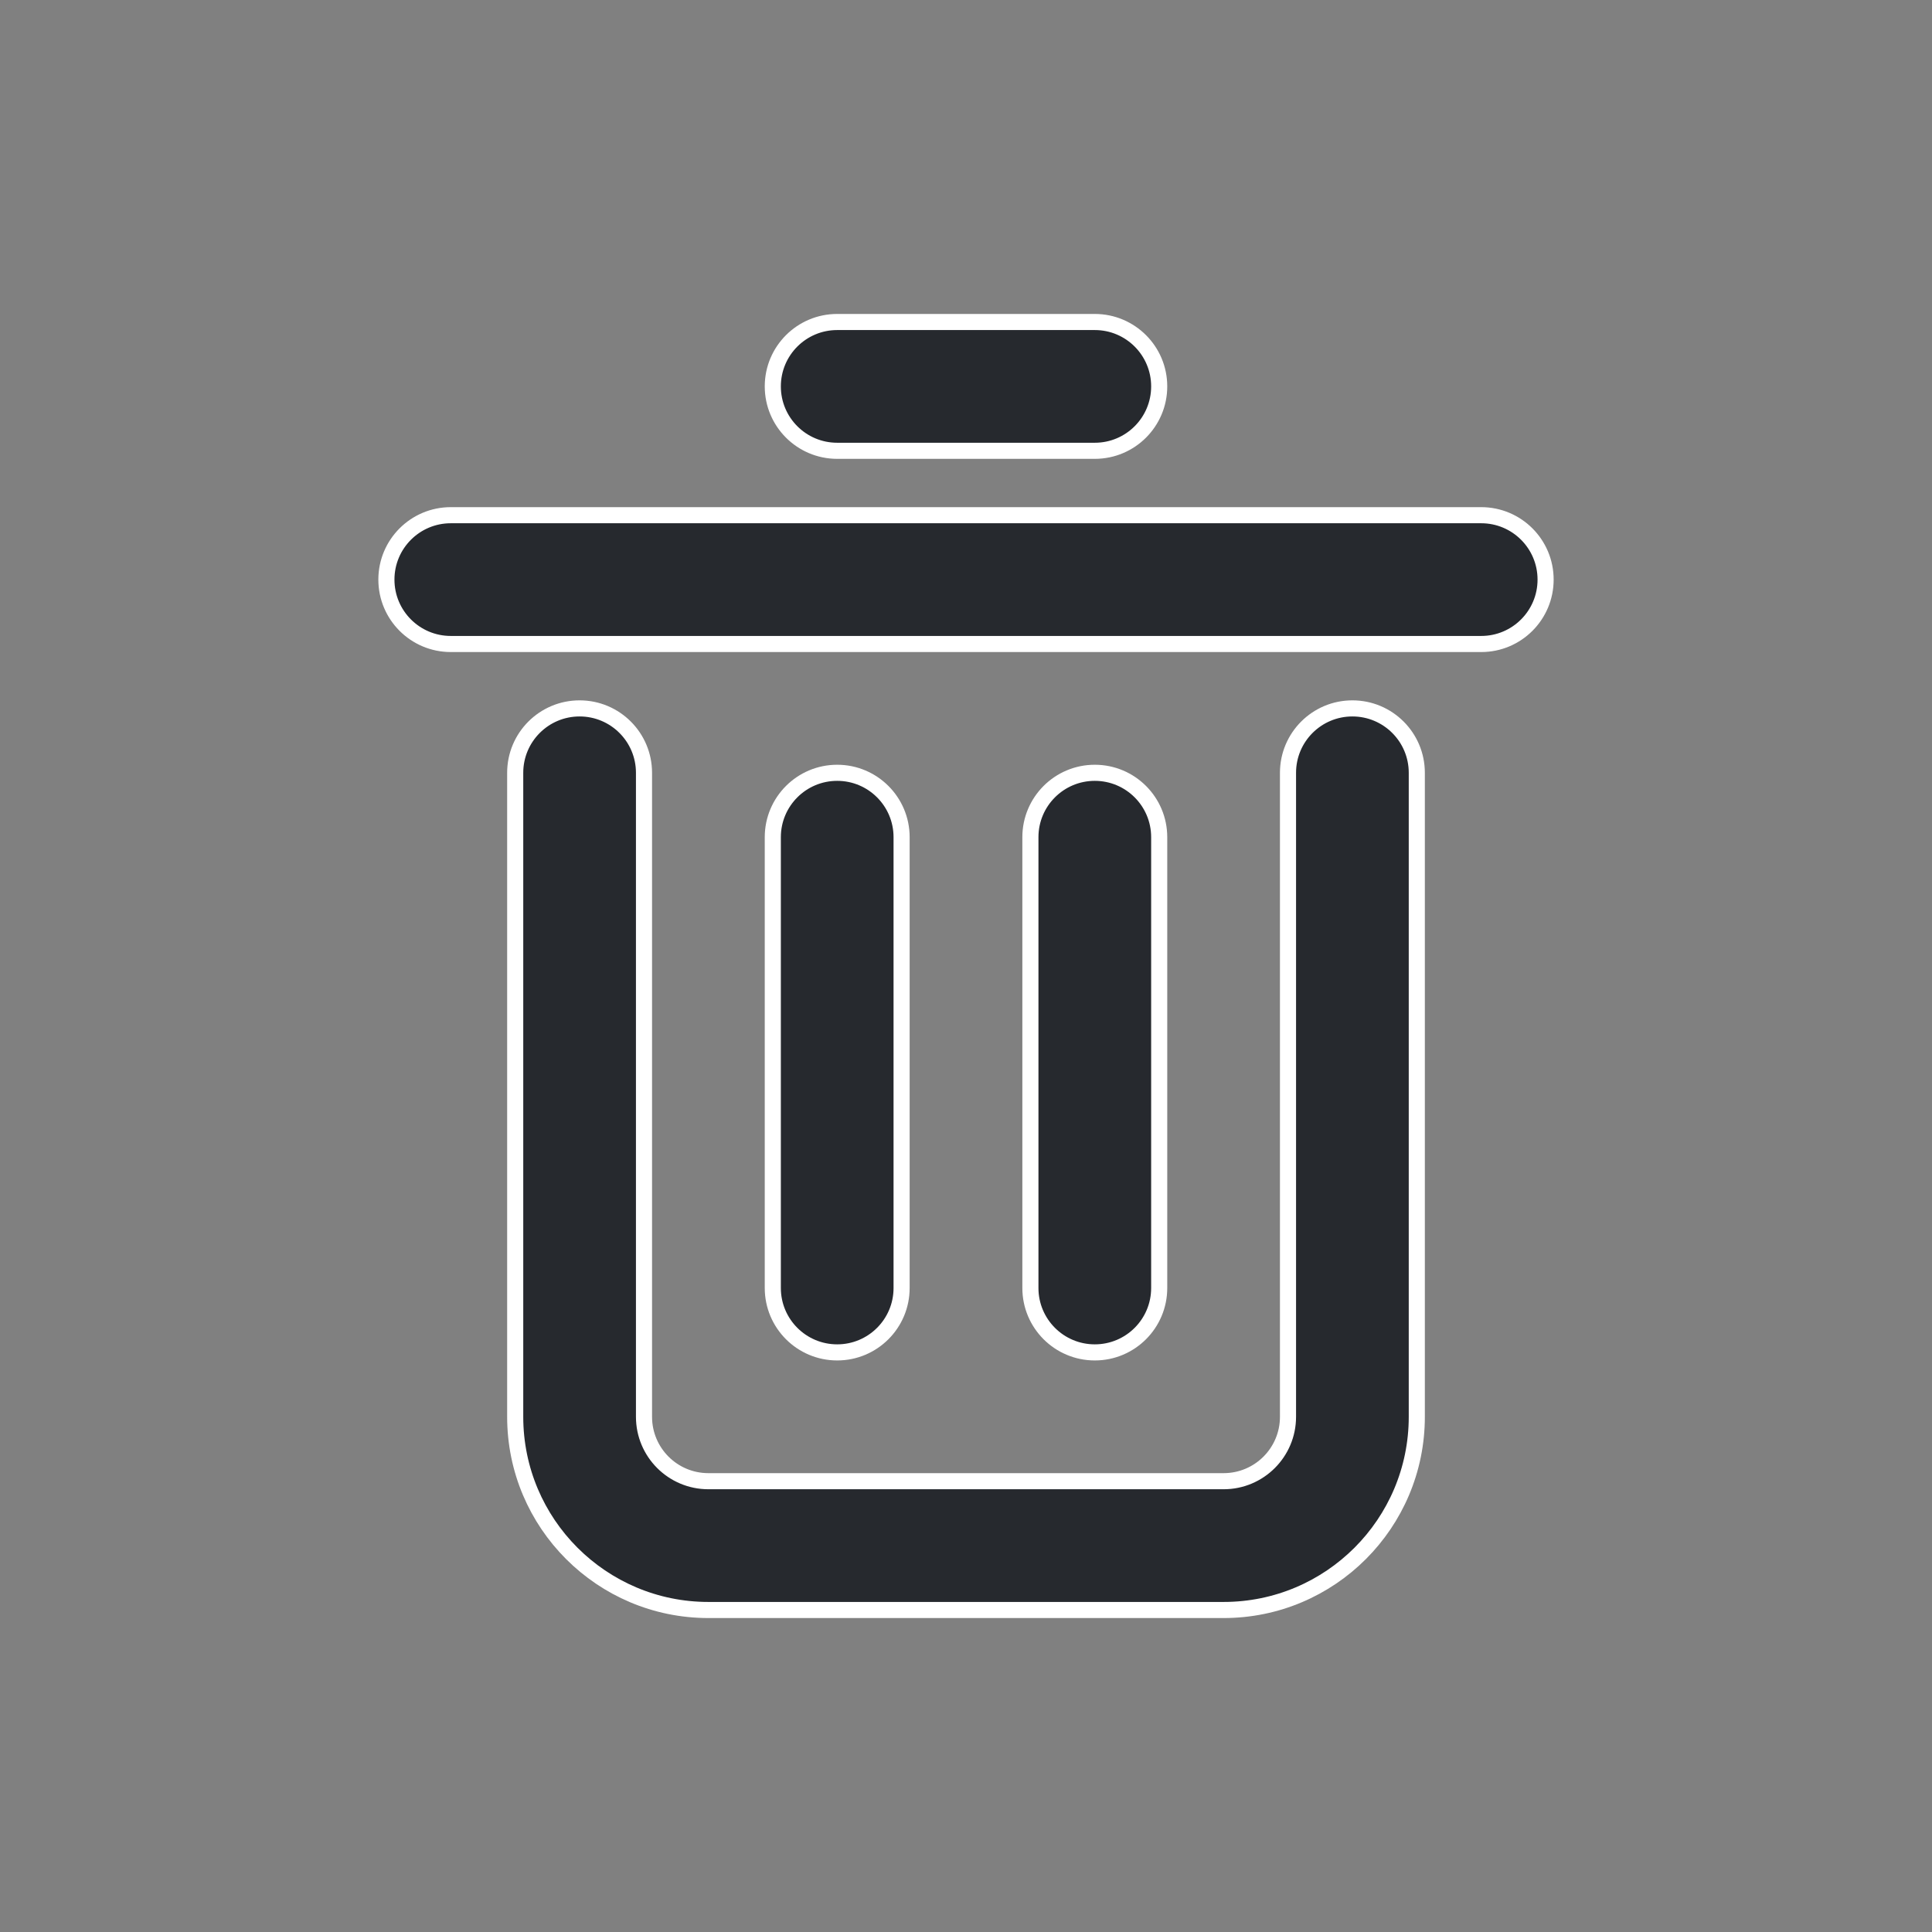 <?xml version="1.0" encoding="UTF-8"?>
<svg width="24px" height="24px" viewBox="0 0 24 24" version="1.1" xmlns="http://www.w3.org/2000/svg" xmlns:xlink="http://www.w3.org/1999/xlink">
    <rect x="0" y="0" width="24" height="24" fill="#808080" stroke="none"/>
    <title>删除</title>
    <g id="页面-1" stroke="none" stroke-width="1" fill="none" fill-rule="evenodd">
        <g id="添加标签控件" transform="translate(-1229, -303)" fill="#26292E" fill-rule="nonzero">
            <g id="按钮/icon/正常" transform="translate(1229, 303)">
                <g id="删除" transform="translate(2, 2)">
                    <rect id="矩形" opacity="0" x="0" y="0" width="20" height="20"></rect>
                    <path d="M16.4,6 L3.6,6 C3.158,6 2.8,5.642 2.8,5.2 C2.8,4.758 3.158,4.4 3.6,4.4 L16.4,4.4 C16.842,4.4 17.2,4.758 17.2,5.2 C17.2,5.642 16.842,6 16.4,6 L16.4,6 Z M11.6,3.6 L8.4,3.6 C7.958,3.6 7.6,3.242 7.6,2.8 C7.6,2.358 7.958,2 8.4,2 L11.6,2 C12.042,2 12.4,2.358 12.4,2.8 C12.4,3.242 12.042,3.6 11.6,3.6 Z M7.6,14 L7.6,8.4 C7.6,7.958 7.958,7.6 8.4,7.6 C8.842,7.6 9.2,7.958 9.2,8.4 L9.2,14 C9.2,14.442 8.842,14.8 8.4,14.8 C7.958,14.8 7.6,14.442 7.6,14 Z M10.8,14 L10.8,8.4 C10.8,7.958 11.158,7.6 11.6,7.6 C12.042,7.6 12.4,7.958 12.4,8.4 L12.4,14 C12.4,14.442 12.042,14.8 11.6,14.8 C11.158,14.8 10.8,14.442 10.8,14 L10.8,14 Z M5.2,6.8 C5.642,6.8 6,7.158 6,7.6 L6,15.6 C6,16.042 6.358,16.4 6.8,16.4 L13.2,16.4 C13.642,16.4 14,16.042 14,15.6 L14,7.6 C14,7.158 14.358,6.8 14.8,6.8 C15.242,6.8 15.6,7.158 15.6,7.6 L15.6,15.6 C15.6,16.925 14.525,18 13.2,18 L6.8,18 C5.475,18 4.4,16.925 4.4,15.6 L4.4,7.6 C4.4,7.158 4.758,6.8 5.2,6.8 Z" id="形状" stroke="#FFFFFF" stroke-width="0.2"></path>
                </g>
            </g>
        </g>
    </g>
</svg>
